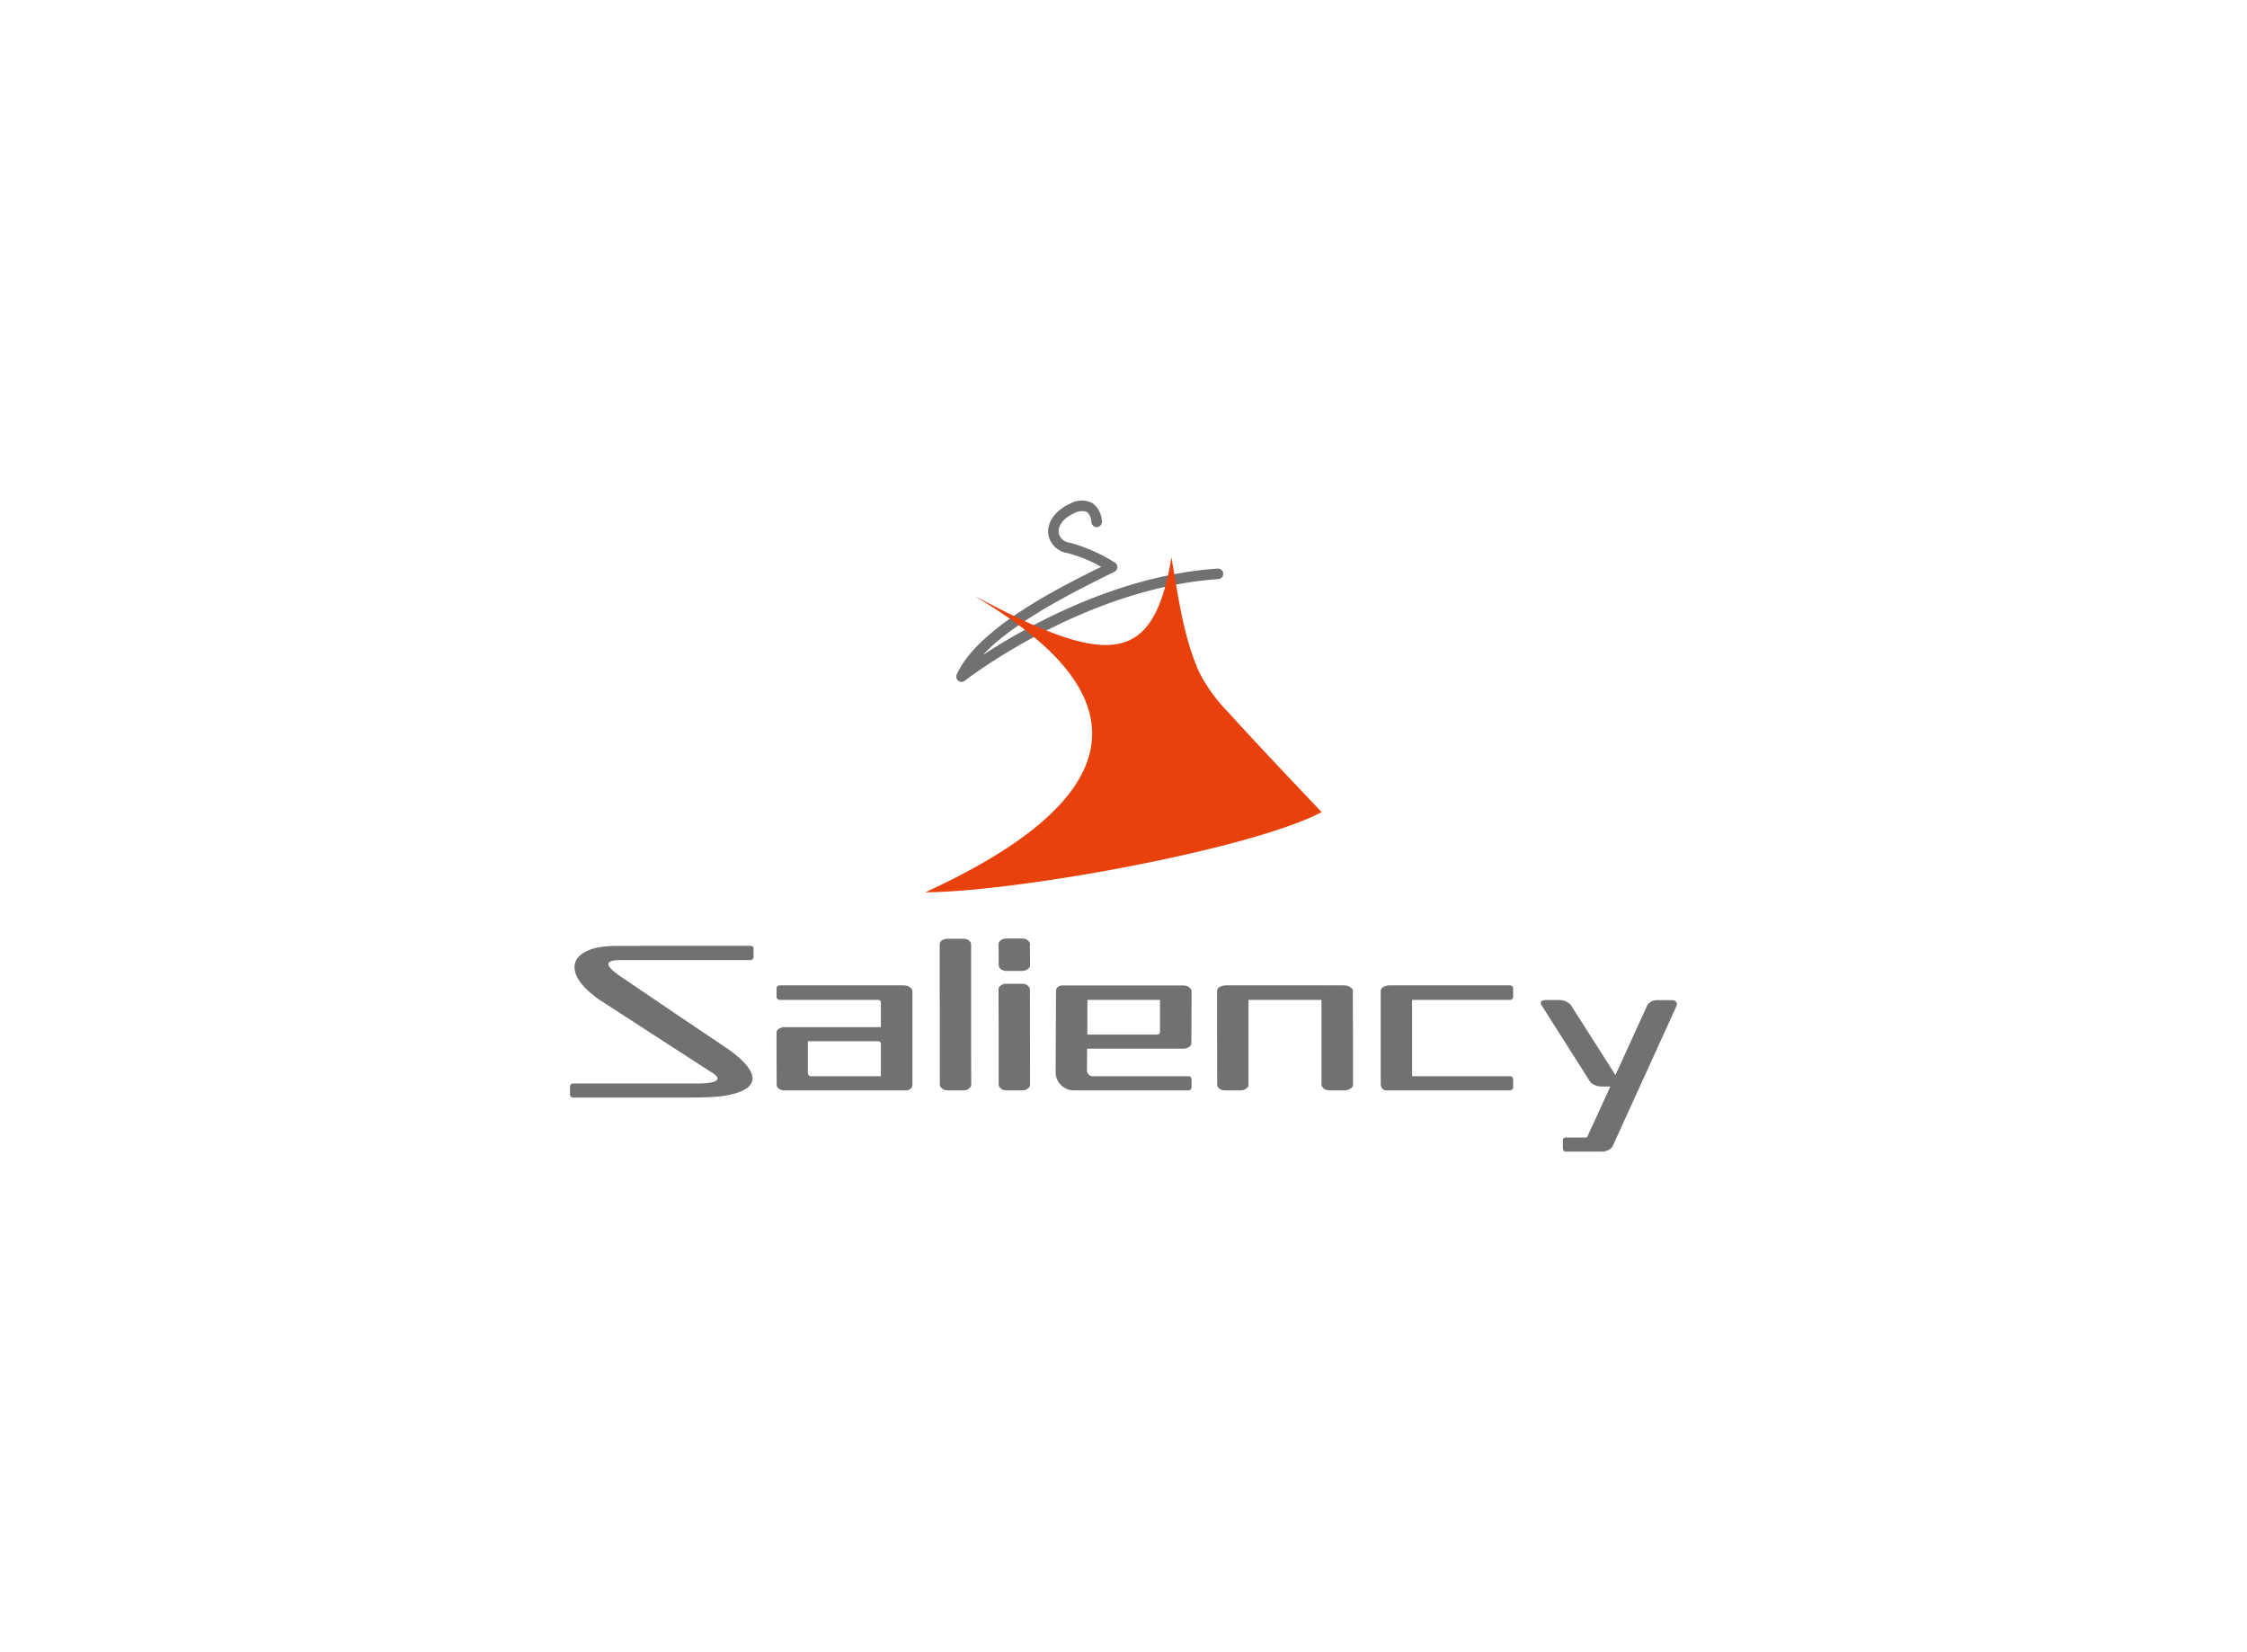<svg data-v-1e121de1="" version="1.0" xmlns="http://www.w3.org/2000/svg" xmlns:xlink="http://www.w3.org/1999/xlink" width="100%" height="100%" viewBox="0 0 340 250" preserveAspectRatio="xMidYMid meet" color-interpolation-filters="sRGB" class="el-tooltip" style="margin: auto;"><rect data-v-1e121de1="" x="0" y="0" width="100%" height="100%" fill="#fff" fill-opacity="1" class="background"></rect> <rect data-v-1e121de1="" x="0" y="0" width="100%" height="100%" fill="url(#watermark)" fill-opacity="1" class="watermarklayer"></rect> <g data-v-1e121de1="" fill="#727171" class="icon-text-wrapper icon-svg-group iconsvg" transform="translate(86.25,75.745)"><g class="iconsvg-imagesvg" transform="translate(53.75,0)"><rect fill="#727171" fill-opacity="0" stroke-width="2" x="0" y="0" width="60" height="59.27" class="image-rect"></rect> <svg x="0" y="0" width="60" height="59.27" filtersec="colorsb8282775504" class="image-svg-svg primary"><svg xmlns="http://www.w3.org/2000/svg" viewBox="0 0 64.15 63.37"><g><g><path d="M5.86 29.33a.85.85 0 0 1-.77-1.2C8.44 20.79 21 14.39 28.46 10.72A21.94 21.94 0 0 0 23 8.49a3.67 3.67 0 0 1-3.1-3.12c-.2-1.89 1.16-3.79 3.46-4.83a3.81 3.81 0 0 1 3.7-.12 3.85 3.85 0 0 1 1.52 3 .85.85 0 0 1-.83.87.87.87 0 0 1-.87-.83 2.2 2.2 0 0 0-.73-1.62 2.48 2.48 0 0 0-2.09.23c-2 .9-2.57 2.23-2.48 3.1a2 2 0 0 0 1.77 1.63 26.69 26.69 0 0 1 7.34 3.24.85.85 0 0 1-.09 1.48l-.43.21C24.39 14.61 14.49 19.46 9.3 25c6.83-4.48 21.65-12.91 38-14a.85.85 0 0 1 .12 1.7C25.66 14.19 6.58 29 6.39 29.15a.85.85 0 0 1-.53.18z" fill="#727171"></path><path d="M0 63.37C51.3 39.87 15 20 8.13 15.48c21.67 11.64 28.82 11.08 31.7-6.29 1.06 6 1.89 12.75 4.47 18.53a26.52 26.52 0 0 0 4.7 6.5c4.92 5.43 10 10.76 15.13 16.18C52.6 56.46 14.67 63.31 0 63.37" fill="#e8410b" fill-rule="evenodd"></path></g></g></svg></svg> <!----></g> <g transform="translate(0,66.272)"><g fill-rule="" class="tp-name iconsvg-namesvg"><g><path d="M15.18-26.26L15.18-26.26L28.89-26.26Q29.33-26.21 29.33-25.86L29.33-25.86L29.33-24.52Q29.33-24.24 28.94-24.10L28.94-24.10L9.12-24.10Q7.36-24.10 7.36-23.47L7.36-23.47Q7.36-22.79 9.87-21.18L9.87-21.18Q20.00-14.30 22.68-12.52L22.68-12.52Q25.11-10.90 26.28-10.06L26.28-10.06Q29.18-7.76 29.18-6.20L29.18-6.20Q29.18-4.24 24.76-3.54L24.76-3.54Q23.36-3.30 19.47-3.30L19.47-3.30L1.96-3.30Q1.56-3.36 1.56-3.76L1.56-3.76L1.56-4.97Q1.56-5.32 1.96-5.43L1.96-5.43L21.12-5.43Q22.98-5.43 23.66-5.84L23.66-5.84Q23.88-6.00 23.88-6.20L23.88-6.20Q23.88-6.64 22.59-7.36L22.59-7.36Q21.31-8.17 13.18-13.45L13.18-13.45L5.93-18.15Q5.36-18.54 4.75-19.05L4.75-19.05Q2.24-21.20 2.24-23.01L2.24-23.01Q2.24-24.85 4.79-25.75L4.79-25.75Q5.60-26.02 6.72-26.15L6.72-26.15Q6.99-26.19 7.80-26.24L7.80-26.24Q12.41-26.26 15.18-26.26ZM33.40-20.28L33.40-20.28L51.92-20.28Q52.67-20.28 52.98-20.00L52.98-20.00Q53.37-19.71 53.37-19.38L53.37-19.38L53.37-5.21Q53.37-4.66 52.71-4.42L52.71-4.42Q52.62-4.39 52.54-4.39L52.54-4.39L33.93-4.39Q33.27-4.39 32.89-4.92L32.89-4.92Q32.87-4.99 32.83-5.12L32.83-5.12Q32.81-8.26 32.81-10.11L32.81-10.11L32.81-13.14Q32.81-13.67 33.64-13.91L33.64-13.91Q33.79-13.91 33.79-13.95L33.79-13.95Q35.24-13.95 35.93-13.95L35.93-13.95L48.60-13.95L48.60-17.69Q48.60-17.93 48.34-18.06L48.34-18.06Q48.32-18.08 48.23-18.08L48.23-18.08L33.29-18.08Q32.94-18.08 32.81-18.44L32.81-18.44L32.81-19.89Q32.89-20.26 33.18-20.26L33.18-20.26Q33.24-20.28 33.40-20.28ZM48.19-11.82L37.55-11.82L37.55-7.01Q37.55-6.64 37.92-6.53L37.92-6.53L48.60-6.53L48.60-11.45Q48.60-11.76 48.19-11.82L48.19-11.82ZM58.62-27.33L58.62-27.33L61.13-27.33Q61.81-27.33 62.18-26.76L62.18-26.76Q62.25-26.63 62.25-26.43L62.25-26.43L62.25-9.43Q62.25-8.02 62.27-5.21L62.27-5.21Q62.27-4.83 61.66-4.48L61.66-4.48Q61.41-4.39 61.15-4.39L61.15-4.39L58.62-4.39Q58.10-4.39 57.68-4.83L57.68-4.83Q57.52-5.01 57.52-5.14L57.52-5.14Q57.50-16.41 57.50-25.14L57.50-25.14L57.50-26.50Q57.50-27.11 58.43-27.31L58.43-27.31Q58.51-27.33 58.62-27.33ZM67.52-27.36L67.52-27.36L70.03-27.36Q70.66-27.36 71.08-26.83L71.08-26.83Q71.15-26.65 71.15-26.56L71.15-26.56Q71.17-23.95 71.17-23.25L71.17-23.25Q71.17-22.87 70.49-22.54L70.49-22.54Q70.20-22.46 69.94-22.46L69.94-22.46L67.68-22.46Q66.73-22.46 66.47-23.12L66.47-23.12Q66.42-23.20 66.42-23.38L66.42-23.38L66.42-24.96Q66.42-25.60 66.40-26.56L66.40-26.56Q66.40-26.96 67.02-27.27L67.02-27.27Q67.28-27.36 67.52-27.36ZM67.52-20.52L67.52-20.52L70.03-20.52Q70.71-20.52 71.08-19.93L71.08-19.93Q71.15-19.78 71.15-19.71L71.15-19.71Q71.17-10.77 71.17-5.21L71.17-5.21Q71.17-4.79 70.53-4.48L70.53-4.48Q70.29-4.39 70.05-4.39L70.05-4.39L67.57-4.39Q66.86-4.39 66.49-4.97L66.49-4.97Q66.42-5.14 66.42-5.27L66.42-5.27L66.42-12.99Q66.42-15.42 66.40-19.71L66.40-19.71Q66.40-20.15 67.06-20.43L67.06-20.43Q67.32-20.52 67.52-20.52ZM75.98-20.26L75.98-20.26L94.39-20.26Q95.10-20.26 95.43-19.80L95.43-19.80Q95.60-19.62 95.60-19.42L95.60-19.42L95.60-17.01Q95.60-15.03 95.58-11.45L95.58-11.45Q95.54-11.21 95.32-11.03L95.32-11.03Q94.92-10.70 94.44-10.70L94.44-10.70L79.80-10.70L79.80-9.62Q79.80-8.83 79.78-7.32L79.78-7.32Q79.78-6.99 80.20-6.64L80.20-6.64Q80.44-6.53 80.62-6.53L80.62-6.53L95.16-6.53Q95.47-6.53 95.60-6.20L95.60-6.20L95.60-4.83Q95.56-4.39 95.16-4.39L95.16-4.39L77.74-4.39Q76.75-4.39 75.92-5.12L75.92-5.12Q75.34-5.73 75.23-6.15L75.23-6.15Q75.10-6.37 75.04-7.01L75.04-7.01Q75.10-16.90 75.10-19.38L75.10-19.38Q75.10-20.02 75.78-20.24L75.78-20.24Q75.87-20.26 75.98-20.26ZM90.83-18.08L79.85-18.08L79.83-12.83L90.42-12.83Q90.77-12.83 90.83-13.23L90.83-13.23L90.83-18.08ZM100.96-20.28L100.96-20.28L116.30-20.28L116.37-20.26Q116.41-20.28 116.48-20.28L116.48-20.28L118.56-20.28Q119.36-20.28 119.69-19.95L119.69-19.95Q119.95-19.78 120.01-19.51L120.01-19.51Q120.04-13.14 120.04-9.69L120.04-9.69L120.04-5.23Q120.04-4.75 119.27-4.46L119.27-4.46Q119.07-4.39 118.89-4.39L118.89-4.39L116.39-4.39Q115.69-4.39 115.33-4.99L115.33-4.99Q115.27-5.16 115.27-5.36L115.27-5.36L115.27-18.08L104.22-18.08L104.22-5.21Q104.22-4.72 103.43-4.44L103.43-4.44Q103.23-4.39 103.10-4.39L103.10-4.39L100.59-4.39Q99.93-4.39 99.56-4.92L99.56-4.92Q99.54-4.99 99.49-5.12L99.49-5.12Q99.47-10.55 99.47-13.91L99.47-13.91L99.47-19.42Q99.47-19.97 100.28-20.21L100.28-20.21Q100.46-20.28 100.96-20.28ZM125.73-20.28L125.73-20.28L143.72-20.28Q143.96-20.28 144.10-20.17L144.10-20.17Q144.27-20.00 144.27-19.86L144.27-19.86L144.27-18.50Q144.27-18.26 143.92-18.08L143.92-18.08Q143.83-18.08 143.79-18.08L143.79-18.08L128.98-18.08L128.98-6.53L143.85-6.53Q144.12-6.53 144.27-6.15L144.27-6.15L144.27-4.79Q144.27-4.59 143.90-4.39L143.90-4.39L125.05-4.39Q124.50-4.39 124.28-4.99L124.28-4.99Q124.23-5.16 124.23-5.27L124.23-5.27L124.23-19.42Q124.23-19.97 125.05-20.21L125.05-20.21Q125.22-20.28 125.73-20.28ZM149.15-18.06L151.39-18.06Q152.12-18.06 152.91-17.42L152.91-17.42Q153.06-17.20 154.56-14.85L154.56-14.85Q159.72-6.77 159.74-6.72L159.74-6.72L159.76-6.72Q159.81-6.81 164.60-17.34L164.60-17.34Q165.17-18.04 166.03-18.04L166.03-18.04L168.31-18.04Q168.84-18.04 169.04-17.58L169.04-17.58Q169.06-17.51 169.06-17.45L169.06-17.45L169.06-17.40Q169.06-17.29 168.18-15.38L168.18-15.38Q162.20-2.26 162.20-2.26L162.20-2.26L159.28 4.17Q158.95 4.64 158.07 4.86L158.07 4.86Q157.92 4.88 157.81 4.88L157.81 4.88L152.20 4.88Q151.92 4.88 151.79 4.50L151.79 4.50L151.79 3.16Q151.79 2.90 152.05 2.77L152.05 2.77Q152.12 2.75 152.25 2.75L152.25 2.75L155.24 2.75Q155.54 2.75 155.72 2.11L155.72 2.11Q155.81 1.98 158.97-4.97L158.97-4.97L157.61-4.97Q156.80-4.97 156.09-5.49L156.09-5.49Q155.87-5.71 155.61-6.17L155.61-6.17Q148.62-17.16 148.51-17.36L148.51-17.36Q148.45-17.47 148.45-17.56L148.45-17.56L148.45-17.62Q148.45-18.02 149.15-18.06L149.15-18.06Z" transform="translate(-1.56, 27.356)"></path></g> <!----> <!----> <!----> <!----> <!----> <!----> <!----></g> <!----></g></g></svg>